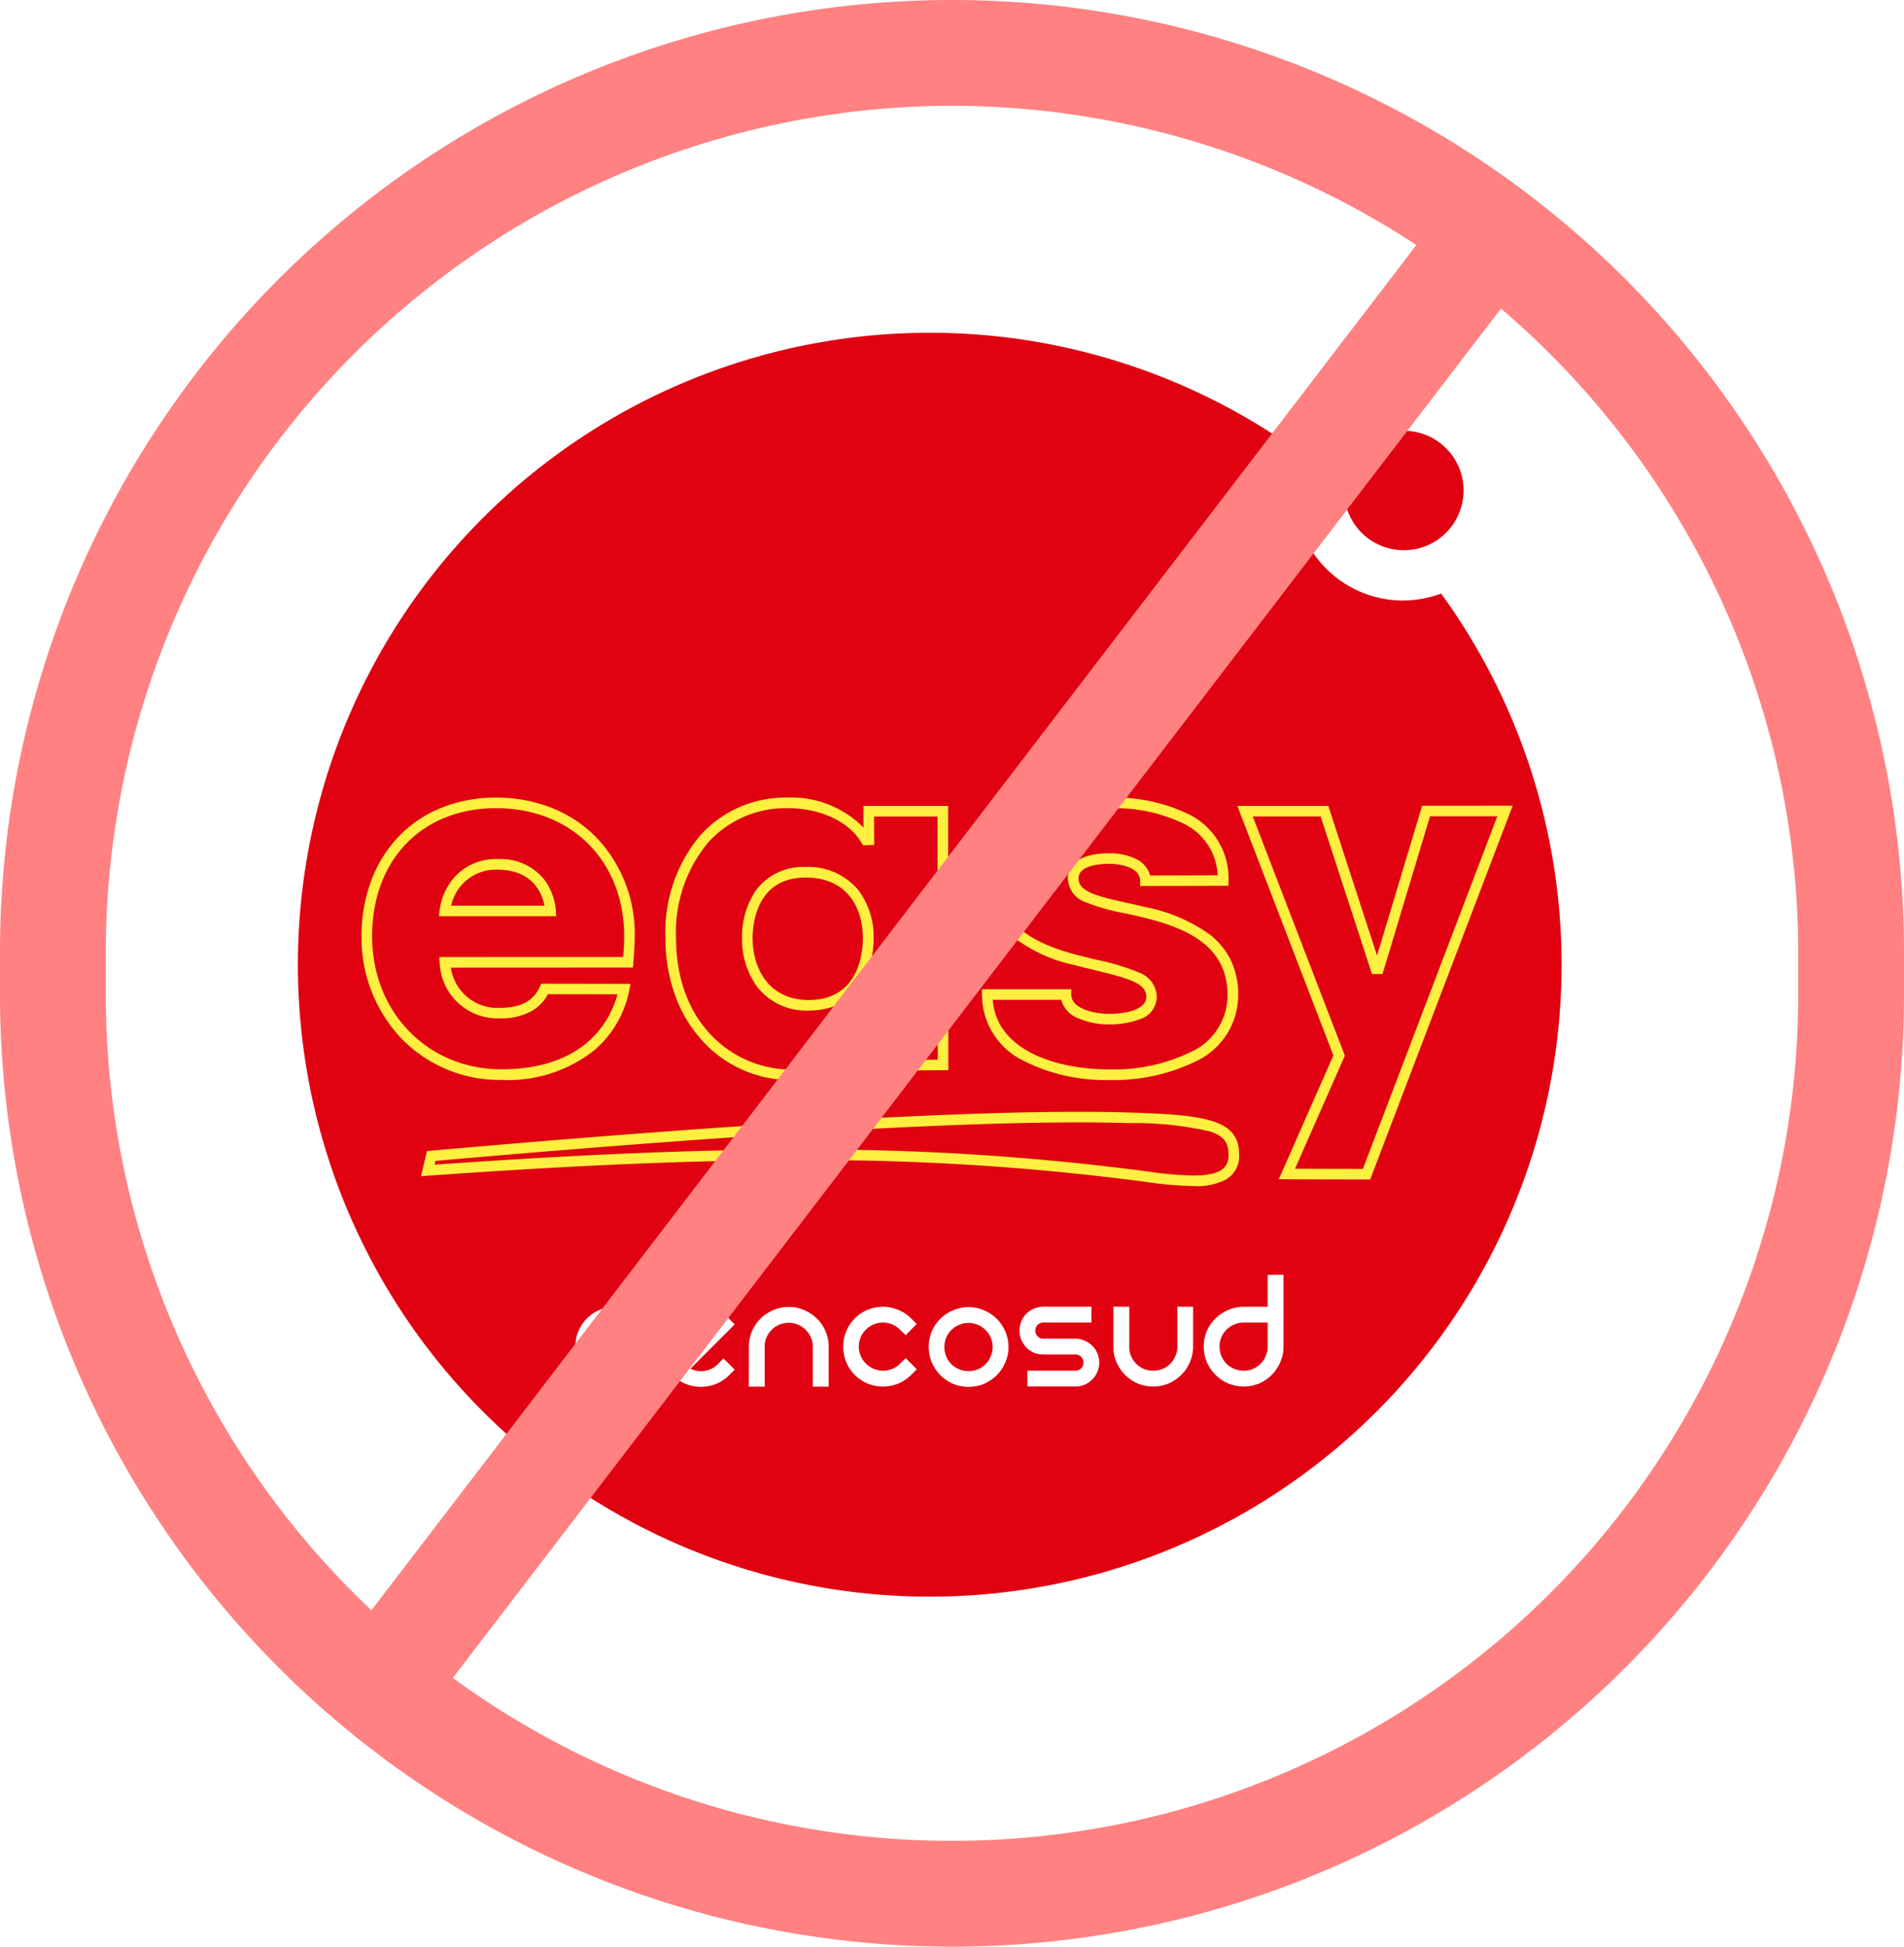 <svg xmlns="http://www.w3.org/2000/svg" xmlns:xlink="http://www.w3.org/1999/xlink" width="180" height="184" viewBox="0 0 180 184"><defs><filter id="a" x="14.07" y="17.249" width="147.834" height="147.835" filterUnits="userSpaceOnUse"><feOffset input="SourceAlpha"/><feGaussianBlur stdDeviation="2.5" result="b"/><feFlood flood-opacity="0.161"/><feComposite operator="in" in2="b"/><feComposite in="SourceGraphic"/></filter></defs><g transform="translate(-1000 -1506)"><g transform="translate(1021.57 1530.749)"><g transform="matrix(1, 0, 0, 1, -21.57, -24.75)" filter="url(#a)"><path d="M272.935,245.919a10.119,10.119,0,0,1,5.417-1.538,10.332,10.332,0,0,1,10.332,10.331,10.2,10.2,0,0,1-1.463,5.306l.047.034a67.536,67.536,0,1,1-14.333-14.134" transform="translate(-145.64 -208.25)" fill="#fff" fill-rule="evenodd"/></g><path d="M285.649,268.139a10.9,10.9,0,0,1-3.611.657,10.266,10.266,0,0,1-9.6-13.882,59.733,59.733,0,1,0,13.209,13.225" transform="translate(-170.973 -236.782)" fill="#e00111" fill-rule="evenodd"/><path d="M331.9,263.588a5.645,5.645,0,1,1,5.64,5.637,5.64,5.64,0,0,1-5.64-5.637" transform="translate(-226.398 -241.968)" fill="#e00111"/><path d="M219.54,388.289a3.632,3.632,0,0,1,1.241-.823,3.817,3.817,0,0,1,1.429-.286,3.683,3.683,0,0,1,1.412.286,3.616,3.616,0,0,1,1.257.823l.522.522-1.044,1.056-.536-.519a2.224,2.224,0,0,0-.758-.506,2.262,2.262,0,0,0-1.71,0,2.24,2.24,0,0,0-.757.506,2.13,2.13,0,0,0-.5.739,2.308,2.308,0,0,0,0,1.712,2.277,2.277,0,0,0,.5.755,2.21,2.21,0,0,0,1.613.671,2.34,2.34,0,0,0,.873-.167,2.086,2.086,0,0,0,.739-.5l.536-.522,1.044,1.061-.522.521a3.824,3.824,0,0,1-1.257.839,3.919,3.919,0,0,1-1.412.268,4.063,4.063,0,0,1-1.429-.268,3.847,3.847,0,0,1-1.241-.839,3.666,3.666,0,0,1-.822-1.243,3.884,3.884,0,0,1,0-2.841,3.634,3.634,0,0,1,.822-1.241" transform="translate(-185.624 -288.415)" fill="#fff" fill-rule="evenodd"/><path d="M237,392.085l1.058,1.06-.52.521a3.815,3.815,0,0,1-1.227.823,3.833,3.833,0,0,1-2.888,0,3.833,3.833,0,0,1-1.226-.823,3.618,3.618,0,0,1-.822-1.243A3.96,3.96,0,0,1,231.11,391a3.819,3.819,0,0,1,.268-1.41,3.741,3.741,0,0,1,2.064-2.067,3.792,3.792,0,0,1,1.427-.283,3.653,3.653,0,0,1,1.411.283,3.613,3.613,0,0,1,1.26.824l.52.52-4.181,4.182a2.214,2.214,0,0,0,2.6-.438Zm-3.744-2.7a2.2,2.2,0,0,0-.673,1.613,2.167,2.167,0,0,0,.237.989c.134-.133.333-.335.6-.6.279-.284.57-.572.871-.873s.612-.611.891-.891.516-.5.673-.655a2.256,2.256,0,0,0-1.36-.219,2.15,2.15,0,0,0-1.243.639" transform="translate(-190.174 -288.434)" fill="#fff" fill-rule="evenodd"/><path d="M244.064,390.967a3.69,3.69,0,0,1,.286-1.458,3.844,3.844,0,0,1,.806-1.193,3.7,3.7,0,0,1,1.211-.805,3.564,3.564,0,0,1,1.459-.3,3.493,3.493,0,0,1,1.46.3,3.64,3.64,0,0,1,1.208.805,3.483,3.483,0,0,1,.809,1.193,3.527,3.527,0,0,1,.3,1.458v3.777h-1.5v-3.777a2.078,2.078,0,0,0-.184-.871,2.312,2.312,0,0,0-1.211-1.21,2.265,2.265,0,0,0-1.779,0,2.287,2.287,0,0,0-.722.489,2.323,2.323,0,0,0-.487.721,2.215,2.215,0,0,0-.167.871v3.777h-1.5Z" transform="translate(-194.83 -288.424)" fill="#fff" fill-rule="evenodd"/><path d="M259.061,388.289a3.633,3.633,0,0,1,1.243-.823,3.782,3.782,0,0,1,1.426-.286,3.693,3.693,0,0,1,1.412.286,3.625,3.625,0,0,1,1.258.823l.519.522-1.039,1.056-.538-.519a2.228,2.228,0,0,0-.756-.506,2.271,2.271,0,0,0-1.713,0,2.205,2.205,0,0,0-.755.506,2.063,2.063,0,0,0-.5.739,2.245,2.245,0,0,0,0,1.712,2.3,2.3,0,0,0,2.115,1.426,2.342,2.342,0,0,0,.874-.167,2.091,2.091,0,0,0,.739-.5l.538-.522,1.039,1.061-.519.521a3.834,3.834,0,0,1-1.258.839,3.931,3.931,0,0,1-1.412.268,4.026,4.026,0,0,1-1.426-.268,3.847,3.847,0,0,1-1.243-.839,3.645,3.645,0,0,1-.824-1.243,3.929,3.929,0,0,1,0-2.841,3.613,3.613,0,0,1,.824-1.241" transform="translate(-199.828 -288.415)" fill="#fff" fill-rule="evenodd"/><path d="M270.6,390.995a3.7,3.7,0,0,1,.285-1.459,3.875,3.875,0,0,1,.807-1.193,3.713,3.713,0,0,1,1.21-.807,3.7,3.7,0,0,1,2.922,0,3.722,3.722,0,0,1,1.207.807,3.771,3.771,0,0,1,1.106,2.653,3.562,3.562,0,0,1-.3,1.46,3.628,3.628,0,0,1-.806,1.21,3.959,3.959,0,0,1-1.207.823,3.893,3.893,0,0,1-2.922,0,3.947,3.947,0,0,1-1.21-.823,4.127,4.127,0,0,1-.807-1.21,3.808,3.808,0,0,1-.285-1.46m1.478,0a2.334,2.334,0,0,0,.168.89,2.19,2.19,0,0,0,1.224,1.224,2.357,2.357,0,0,0,.89.169,2.209,2.209,0,0,0,1.611-.655,2.184,2.184,0,0,0,.488-.738,2.217,2.217,0,0,0,.182-.89,2.1,2.1,0,0,0-.182-.872,1.973,1.973,0,0,0-.488-.722,2.032,2.032,0,0,0-.722-.489,2.17,2.17,0,0,0-.889-.184,2.195,2.195,0,0,0-.89.184,2.217,2.217,0,0,0-.738.489,2.291,2.291,0,0,0-.486.722,2.206,2.206,0,0,0-.168.872" transform="translate(-204.367 -288.434)" fill="#fff" fill-rule="evenodd"/><path d="M290.795,387.18v1.493h-4.55a.749.749,0,0,0-.755.758.786.786,0,0,0,.219.553.733.733,0,0,0,.536.216h3.023a2.056,2.056,0,0,1,.872.187,2.11,2.11,0,0,1,.721.471,2,2,0,0,1,.486.72,2.026,2.026,0,0,1,.186.873,2.112,2.112,0,0,1-.186.89,2.158,2.158,0,0,1-.486.722,2.314,2.314,0,0,1-.721.489,2.235,2.235,0,0,1-.872.169h-4.532v-1.5h4.532a.742.742,0,0,0,.553-.216.756.756,0,0,0,.22-.556.732.732,0,0,0-.22-.539.752.752,0,0,0-.553-.216h-3.023a2.358,2.358,0,0,1-.889-.167,2.422,2.422,0,0,1-.706-.488,2.583,2.583,0,0,1-.486-.722,2.351,2.351,0,0,1-.169-.888,2.224,2.224,0,0,1,.169-.873,2.354,2.354,0,0,1,.486-.724,2.311,2.311,0,0,1,1.594-.654Z" transform="translate(-209.181 -288.414)" fill="#fff" fill-rule="evenodd"/><path d="M305.38,387.18v3.762a3.6,3.6,0,0,1-.3,1.461,3.72,3.72,0,0,1-.808,1.21,3.891,3.891,0,0,1-1.208.821,3.673,3.673,0,0,1-1.46.287,3.773,3.773,0,0,1-1.461-.287,3.94,3.94,0,0,1-1.207-.821,4.159,4.159,0,0,1-.806-1.21,3.775,3.775,0,0,1-.286-1.461V387.18h1.5v3.762a2.308,2.308,0,0,0,.168.89,2.562,2.562,0,0,0,.486.739,2.646,2.646,0,0,0,.721.485,2.438,2.438,0,0,0,1.782,0,2.321,2.321,0,0,0,.721-.485,2.176,2.176,0,0,0,.487-.739,2.207,2.207,0,0,0,.185-.89V387.18Z" transform="translate(-214.158 -288.414)" fill="#fff" fill-rule="evenodd"/><path d="M318.724,382.466v6.78a3.589,3.589,0,0,1-.3,1.463,3.845,3.845,0,0,1-2,2.031,3.887,3.887,0,0,1-2.922,0,3.872,3.872,0,0,1-2.029-2.031,3.729,3.729,0,0,1-.288-1.463,3.622,3.622,0,0,1,1.108-2.65,3.711,3.711,0,0,1,1.209-.806,3.6,3.6,0,0,1,1.462-.3h2.266v-3.021Zm-3.761,9.064a2.256,2.256,0,0,0,.871-.167,2.324,2.324,0,0,0,.722-.488,2.148,2.148,0,0,0,.488-.738,2.222,2.222,0,0,0,.185-.892v-2.265h-2.266a2.15,2.15,0,0,0-.89.185,2.175,2.175,0,0,0-.743.487,2.436,2.436,0,0,0-.486.723,2.283,2.283,0,0,0-.167.869,2.436,2.436,0,0,0,.167.892,2.65,2.65,0,0,0,.486.738,2.608,2.608,0,0,0,.743.488,2.379,2.379,0,0,0,.89.167" transform="translate(-218.953 -286.72)" fill="#fff" fill-rule="evenodd"/><path d="M342.58,313.529l-13.474,35.335-8.64-.024,5.164-11.707-9.081-23.583h8.6l4.607,14.148,4.265-14.168Zm-14.162,34.333,12.71-33.333-6.364,0-4.487,14.907-1,.014-4.852-14.9h-6.418l8.706,22.608L322,347.845Z" transform="translate(-221.143 -262.124)" fill="#ffef41"/><path d="M290.77,339.038h0a17.009,17.009,0,0,1-8.131-1.826,6.958,6.958,0,0,1-3.908-6.254v-.5h8.441v.5c0,1.341,2.15,1.827,3.6,1.827h.012c1.608,0,3.485-.42,3.485-1.6,0-1.285-1.583-1.727-4.872-2.528-.618-.15-1.256-.306-1.947-.485a14.508,14.508,0,0,1-5.816-2.687,6.673,6.673,0,0,1-2.374-5.286,6.9,6.9,0,0,1,.994-3.714,7.183,7.183,0,0,1,2.629-2.436,16.35,16.35,0,0,1,7.882-1.689,15.728,15.728,0,0,1,7.744,1.68,6.711,6.711,0,0,1,3.528,6.139v.5l-8.349.027v-.5c0-1.267-1.9-1.6-2.9-1.6h-.018c-.875,0-2.909.141-2.909,1.38s1.717,1.681,4.51,2.294c.577.127,1.174.258,1.788.408a15.731,15.731,0,0,1,6.093,2.585,6.968,6.968,0,0,1,1.97,2.372,7.475,7.475,0,0,1,.733,3.348,6.9,6.9,0,0,1-3.977,6.269A17.651,17.651,0,0,1,290.77,339.038Zm-11.02-7.58c.372,4.845,6.1,6.58,11.02,6.58a16.651,16.651,0,0,0,7.724-1.655,5.886,5.886,0,0,0,3.453-5.389c-.006-4.745-4.064-6.371-8.032-7.335-.6-.148-1.194-.277-1.766-.4a18.634,18.634,0,0,1-3.582-1.012,2.46,2.46,0,0,1-1.714-2.257c0-1.508,1.424-2.375,3.906-2.381h.021a5.624,5.624,0,0,1,2.511.539,2.406,2.406,0,0,1,1.333,1.561l6.39-.021A5.679,5.679,0,0,0,298,314.91a14.757,14.757,0,0,0-7.244-1.547,15.376,15.376,0,0,0-7.391,1.56,5.713,5.713,0,0,0-3.115,5.278c0,3.5,2.3,5.656,7.443,7.006.682.177,1.317.332,1.931.481a21.648,21.648,0,0,1,3.948,1.19,2.536,2.536,0,0,1,1.687,2.31,2.255,2.255,0,0,1-1.653,2.123,7.976,7.976,0,0,1-2.832.473h-.013a7.232,7.232,0,0,1-2.919-.577,2.6,2.6,0,0,1-1.62-1.75Z" transform="translate(-207.469 -261.705)" fill="#ffef41"/><path d="M243.924,339.035a11.307,11.307,0,0,1-8.356-3.656,12.714,12.714,0,0,1-2.59-4.236,15.742,15.742,0,0,1-.957-5.526,14.219,14.219,0,0,1,3.308-9.73,10.834,10.834,0,0,1,8.168-3.557h.028a9.593,9.593,0,0,1,7.22,2.837l-.01-2.048h8.006l.027,24.98-7.977.053.012-1.921c-1.412,1.853-3.712,2.8-6.857,2.8Zm-.4-25.7H243.5a9.847,9.847,0,0,0-7.426,3.226,13.244,13.244,0,0,0-3.052,9.06c.005,8.153,5.489,12.419,10.9,12.418h.019c3.311-.009,5.548-1.138,6.65-3.358l.135-.271,1.086-.023-.017,2.763,5.97-.04-.025-22.987h-6l.013,2.691-1.051.03-.15-.251C249.35,314.578,246.657,313.33,243.525,313.33Zm2.067,19.132a5.911,5.911,0,0,1-4.881-2.222,7.567,7.567,0,0,1-1.445-4.61,7.791,7.791,0,0,1,1.281-4.492,5.518,5.518,0,0,1,4.714-2.25h.011a6.131,6.131,0,0,1,4.9,2.082A7.224,7.224,0,0,1,251.7,325.6C251.7,328.909,250.093,332.447,245.593,332.461Zm-.32-12.574h-.01c-4.635.006-5,4.4-5,5.741.005,2.689,1.4,5.831,5.325,5.833,4.737-.016,5.1-4.488,5.1-5.859C250.691,322.84,249.264,319.888,245.273,319.888Z" transform="translate(-190.681 -261.693)" fill="#ffef41"/><path d="M199.885,312.335h0a14.151,14.151,0,0,1,5.331,1,12.172,12.172,0,0,1,4.152,2.764,13.206,13.206,0,0,1,3.631,9.35c0,.962-.126,2.434-.132,2.5l-.04.456-17.212.008a4.438,4.438,0,0,0,4.642,3.793h.053c1.893,0,3.109-.649,3.717-1.985l.134-.293,8.439.013-.114.593a9.961,9.961,0,0,1-3.284,5.662,13.114,13.114,0,0,1-8.792,2.827h-.031a12.933,12.933,0,0,1-9.524-4.007,13.823,13.823,0,0,1-3.684-9.55,14.974,14.974,0,0,1,.887-5.2,12.165,12.165,0,0,1,2.551-4.167,11.538,11.538,0,0,1,4.021-2.762A13.725,13.725,0,0,1,199.885,312.335ZM211.909,327.4c.038-.512.093-1.351.092-1.951,0-7.132-4.985-12.112-12.115-12.112-7.007.01-11.714,4.881-11.713,12.122.006,7.159,5.254,12.557,12.207,12.557h.029c8.109-.007,10.356-4.846,10.959-7.084l-6.576-.01a4.032,4.032,0,0,1-1.607,1.629,5.877,5.877,0,0,1-2.874.648h-.053a5.469,5.469,0,0,1-5.7-5.263l-.032-.53ZM200,318.148a5.321,5.321,0,0,1,4.39,1.862,5.554,5.554,0,0,1,1.152,3l.038.535H194.492l.059-.553A5.861,5.861,0,0,1,195.836,320,5.212,5.212,0,0,1,200,318.148Zm4.471,4.4c-.226-1.144-1.1-3.4-4.471-3.4a4.314,4.314,0,0,0-4.354,3.4Z" transform="translate(-174.563 -261.695)" fill="#ffef41"/><path d="M269.033,365.719a34.947,34.947,0,0,1-4.4-.385,238.68,238.68,0,0,0-32.6-2.069c-10.044,0-21.269.468-35.327,1.472l-.679.049.565-2.382.359-.032c27.63-2.439,48.246-3.675,61.276-3.675,1.727,0,3.335.022,4.779.067,7.207.222,10.366.664,10.366,3.97a2.559,2.559,0,0,1-1.278,2.384A6.074,6.074,0,0,1,269.033,365.719Zm-37-3.453a239.65,239.65,0,0,1,32.731,2.078,34.1,34.1,0,0,0,4.267.376c2.935,0,3.34-.954,3.34-1.985,0-1.167-.476-1.758-1.756-2.18a31.9,31.9,0,0,0-7.64-.79c-1.434-.044-3.032-.066-4.748-.066-12.944,0-33.407,1.224-60.828,3.64l-.084.355C211.082,362.719,222.129,362.266,232.035,362.266Z" transform="translate(-177.797 -278.357)" fill="#ffef41"/></g><path d="M90,10A80.091,80.091,0,0,0,10,90v4a80,80,0,0,0,160,0V90A80.091,80.091,0,0,0,90,10M90,0a90,90,0,0,1,90,90v4A90,90,0,0,1,0,94V90A90,90,0,0,1,90,0Z" transform="translate(1000 1506)" fill="#ff8181"/><path d="M3.97,147.149l-7.94-6.079L106.351-3.039l7.94,6.079Z" transform="translate(1032.975 1525.112)" fill="#ff8181"/></g></svg>